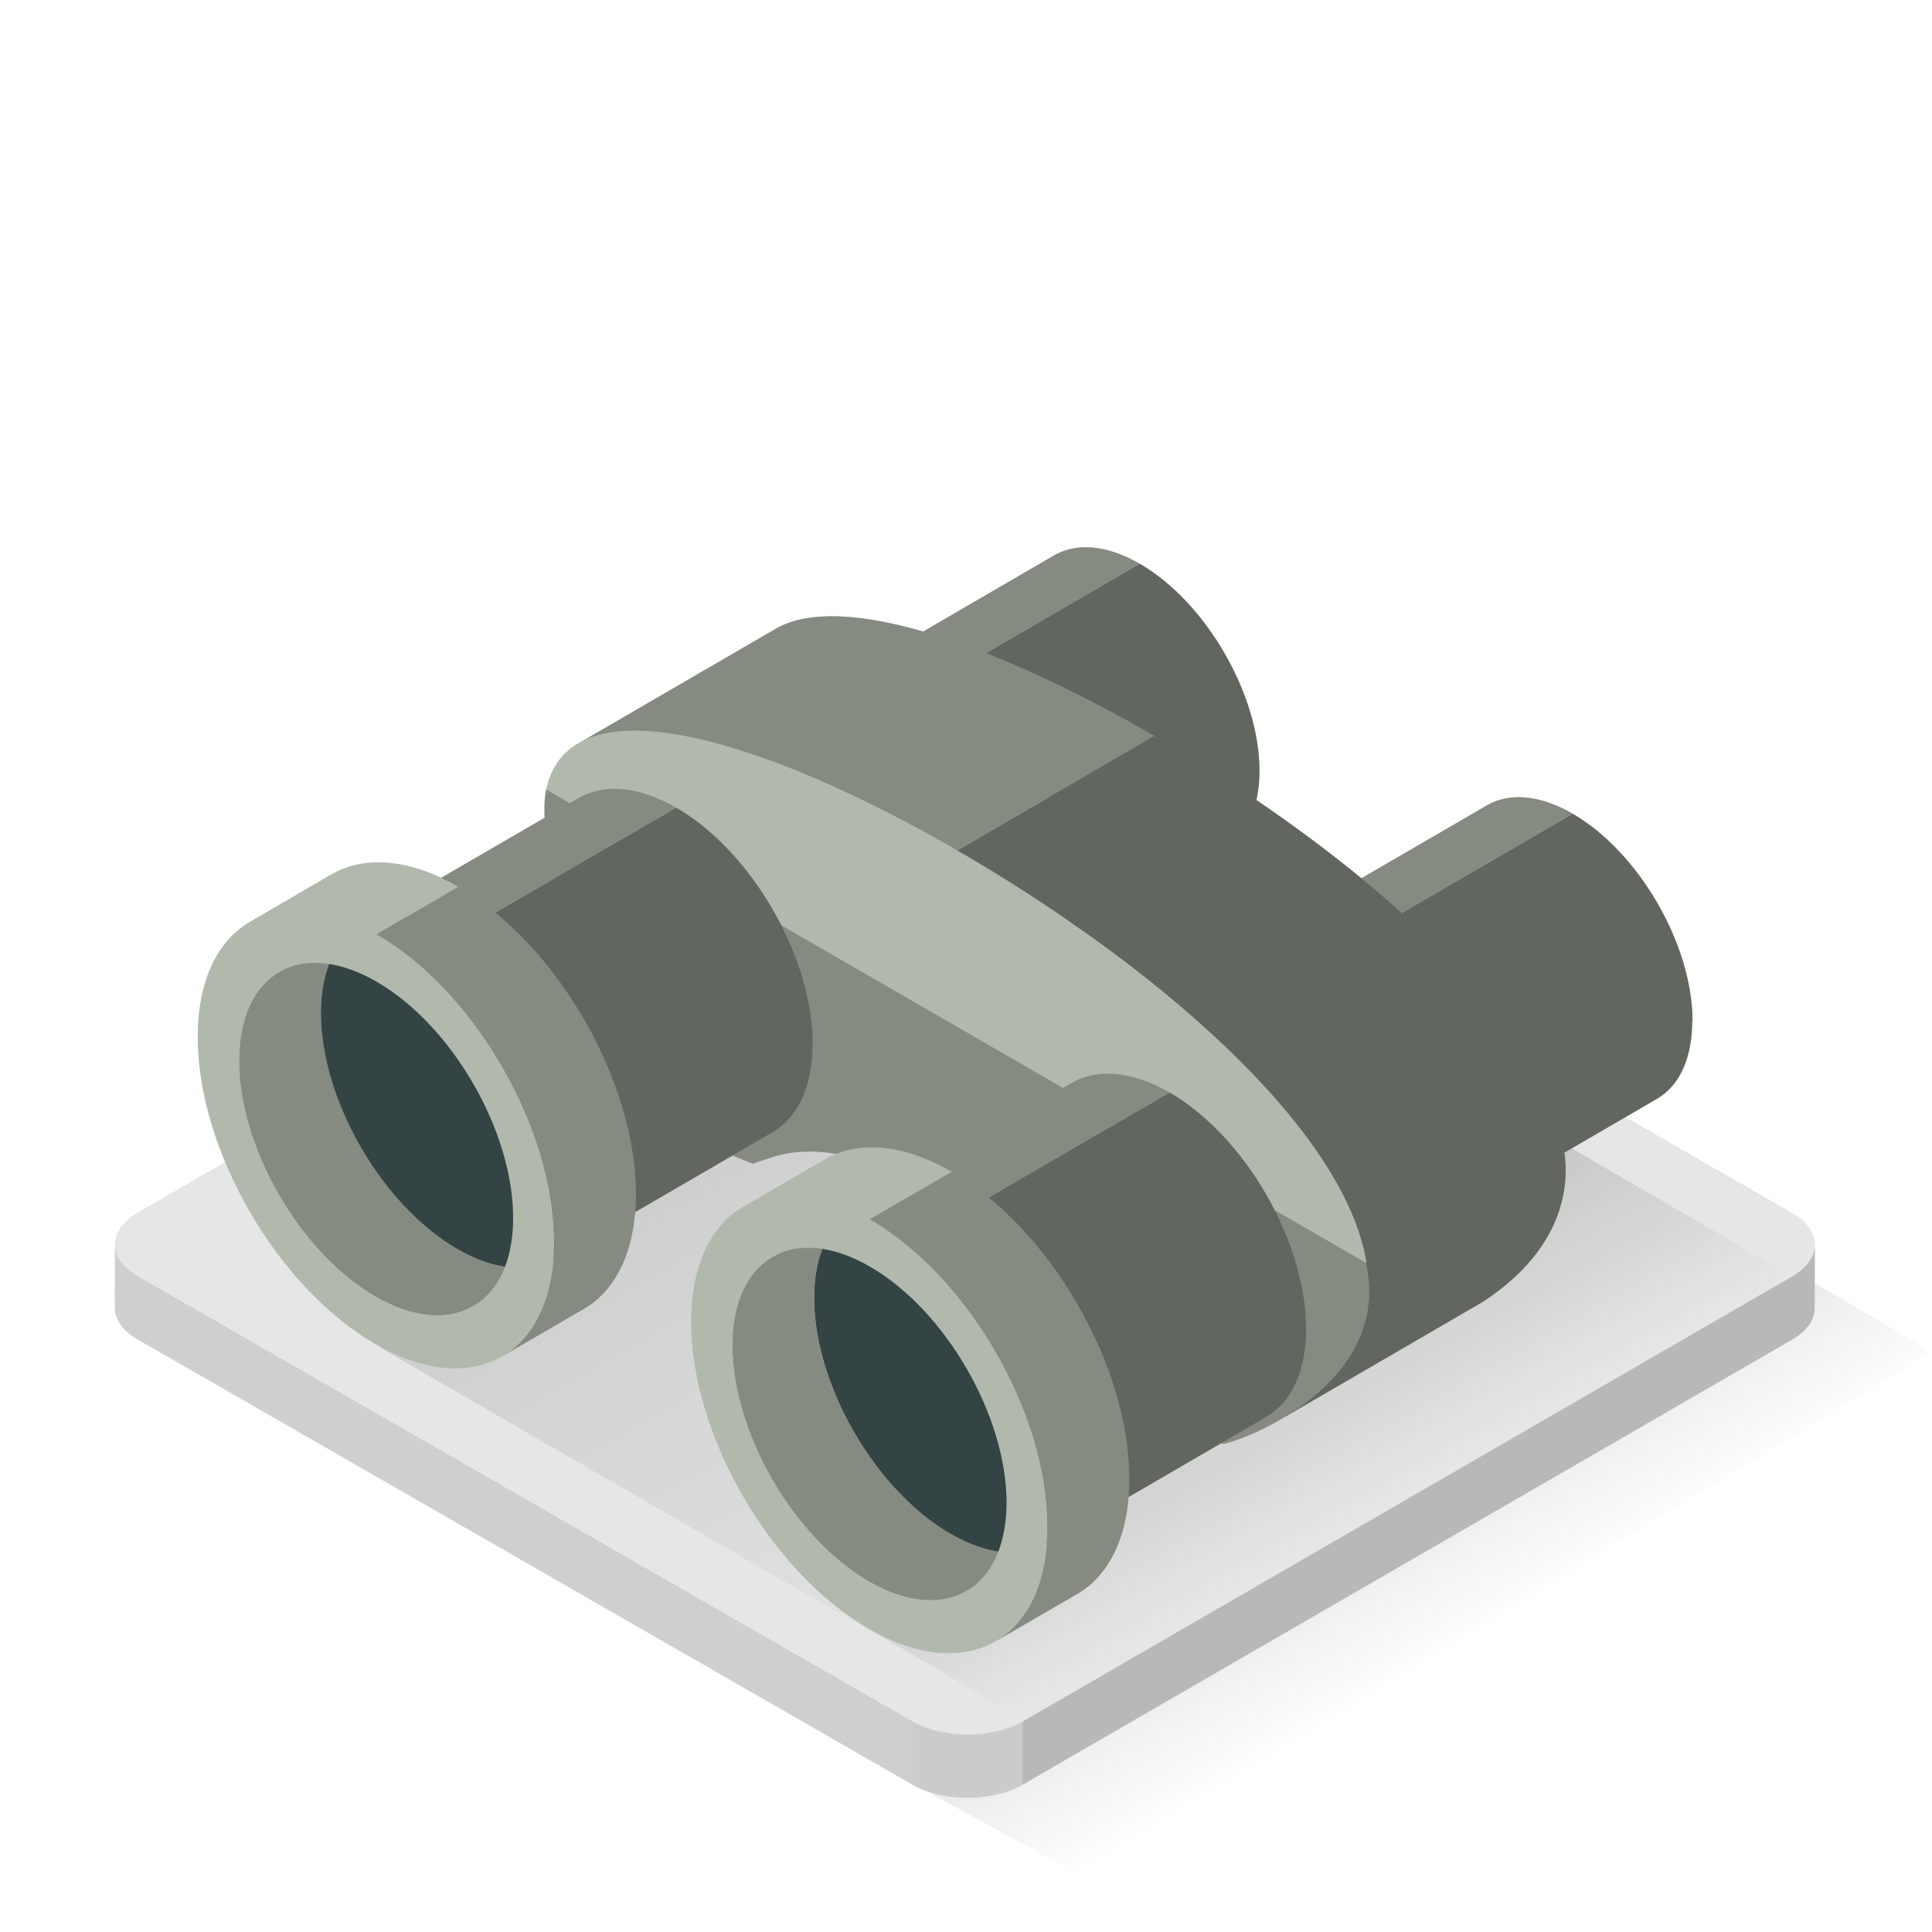 <svg xmlns="http://www.w3.org/2000/svg" width="32" height="32" viewBox="0 0 100 100" id="svgid14" repair="1" xmlns:xlink="http://www.w3.org/1999/xlink"><g id="MTBteHkzODQxMDAwMDAwMDAwMHh6czg5Mg"><linearGradient id="MTBteHk1NTQxMDAwMDAwMDAwMHh6czg1NQ" x1="663.263" x2="656.269" y1="743.738" y2="731.871" gradientUnits="userSpaceOnUse" gradientTransform="translate(-588 -658)"><stop offset="0" stop-opacity="0"></stop><stop offset="1"></stop></linearGradient><path fill="url(#MTBteHk1NTQxMDAwMDAwMDAwMHh6czg1NQ)" d="M44.088 90.575l45.49-26.707L100 69.978 55.645 96.94l-11.557-6.365" class="st1" opacity=".15"></path><path fill="rgb(230, 230, 230)" d="M93.94 64.43l-.01 3.28c0 .59-.392 1.18-1.172 1.63l-39.82 23.03-.01.01c-1.57.9-4.12.9-5.7 0-.01 0-.01 0-.01-.01L7.13 69.34c-.8-.46-1.19-1.06-1.19-1.66l.01-3.27c0-.59.39-1.19 1.17-1.64l39.83-23.03c1.57-.91 4.13-.91 5.71 0l40.08 23.03c.8.46 1.2 1.06 1.2 1.66z" class="st13" coriginal="rgb(208,222,226)" colortype="5" awdzp="5" style="fill: rgb(230, 230, 230);"></path><path d="M47.227 89.098L7.14 66.063c-.796-.455-1.192-1.056-1.19-1.654l-.01 3.27c-.003.6.395 1.2 1.188 1.65l40.088 23.04h.01v-3.28z" class="st15" opacity=".1"></path><path d="M47.227 89.098v3.28c1.587.904 4.134.903 5.7 0l.01-.006v-3.27c-1.57.906-4.125.906-5.71-.004z" class="st7" opacity=".12"></path><path d="M92.77 66.063l-39.834 23.04v3.27l39.826-23.035c.777-.45 1.166-1.04 1.168-1.632l.01-3.272c-.002.587-.392 1.177-1.17 1.63z" class="st6" opacity=".2"></path></g><g><linearGradient id="MTBteHkzMTAwMDAwMDAwMDB4enM3NjE" x1="358.079" x2="334.188" y1="-364.769" y2="-322.635" gradientUnits="userSpaceOnUse" gradientTransform="matrix(1 0 0 -1 -294 -283)"><stop offset="0" stop-opacity="0"></stop><stop offset=".131" stop-opacity=".131"></stop><stop offset="1"></stop></linearGradient><path fill="url(#MTBteHkzMTAwMDAwMDAwMDB4enM3NjE)" d="M59.285 46.703L19.667 69.75l33.377 19.31L92.77 66.064" class="st12" opacity=".15"></path><linearGradient id="MTBteHk2OTkxMDAwMDAwMDAwMHh6czE2MA" x1="364.76" x2="356.096" y1="-361.642" y2="-346.362" gradientUnits="userSpaceOnUse" gradientTransform="matrix(1 0 0 -1 -294 -283)"><stop offset="0" stop-opacity="0"></stop><stop offset=".131" stop-opacity=".131"></stop><stop offset="1"></stop></linearGradient><path fill="url(#MTBteHk2OTkxMDAwMDAwMDAwMHh6czE2MA)" d="M80.917 59.18L44.75 84.167l8.294 4.894L92.77 66.07" class="st5" opacity=".15"></path></g><path fill="rgb(177, 185, 172)" d="M87.6 52.86c0 1.97-.7 3.35-1.82 4l-4.81 2.8c.15.99.47 4.68-4.25 7.74l-10.2 5.93v-.01c-1.45.89-2.81 1.35-3.25 1.41-.03-.01-.05-.02-.07-.03l-4.79 2.79c-.2 2.42-1.17 4.14-2.65 5l-4.22 2.46c.06-.04.12-.09.18-.13-1.69 1.1-4.09 1.02-6.75-.52-5.09-2.94-9.21-10.06-9.19-15.92.01-2.92 1.04-4.97 2.71-5.92l4.21-2.45c.19-.11.39-.2.59-.28-1.05-.18-2.1-.18-3.11.1-.99.32-1.11.36-1.22.4-.34-.14-.69-.28-1.04-.42l-5.05 2.93c-.2 2.42-1.17 4.15-2.64 5L26 70.2c.07-.04.13-.09.2-.14-1.69 1.11-4.1 1.04-6.77-.5-5.09-2.94-9.21-10.07-9.19-15.92.01-2.92 1.04-4.97 2.71-5.93l4.21-2.45c1.48-.86 3.47-.85 5.67.18l5.38-3.12c-.03-.54-.01-1.03.07-1.46.27-1.32 1.04-2.15 2.15-2.6-.17.07-.34.13-.49.22l10.21-5.93c1.65-.96 4.36-.79 7.62.15l6.79-3.95c.48-.28 1.03-.42 1.64-.42.84 0 1.79.27 2.79.85 3.44 1.99 6.22 6.8 6.2 10.74 0 .55-.06 1.04-.16 1.5 1.89 1.28 3.73 2.64 5.44 4.04l6.5-3.78c1.13-.65 2.7-.56 4.43.44 3.44 1.98 6.21 6.8 6.2 10.74z" class="stshockcolor" data-st="fill:#93C1CF;;" coriginal="rgb(147,193,207)" colortype="14" awdzp="14" style="fill: rgb(177, 185, 172);"></path><g><g><path fill="rgb(177, 185, 172)" d="M63.376 43.923l-9.894 5.75c1.117-.65 1.812-2.033 1.816-4 .012-3.945-2.764-8.758-6.203-10.744l9.894-5.75c3.43 1.98 6.21 6.79 6.2 10.74-.01 1.96-.7 3.35-1.82 4zm24.226 8.938c.012-3.94-2.765-8.75-6.203-10.74l-9.9 5.75c3.44 1.99 6.21 6.8 6.2 10.75-.01 1.97-.7 3.35-1.82 4l9.89-5.75c1.11-.65 1.81-2.03 1.81-4z" class="stshockcolor" data-st="fill:#93C1CF;;" coriginal="rgb(147,193,207)" colortype="14" awdzp="14" style="fill: rgb(177, 185, 172);"></path><g class="st3" opacity=".45"><path d="M63.376 43.923l-9.894 5.75c1.117-.65 1.812-2.033 1.816-4 .012-3.945-2.764-8.758-6.203-10.744l9.894-5.75c3.43 1.98 6.21 6.79 6.2 10.74-.01 1.96-.7 3.35-1.82 4zm24.226 8.938c.012-3.94-2.765-8.75-6.203-10.74l-9.9 5.75c3.44 1.99 6.21 6.8 6.2 10.75-.01 1.97-.7 3.35-1.82 4l9.89-5.75c1.11-.65 1.81-2.03 1.81-4z"></path></g></g><g><path fill="rgb(177, 185, 172)" d="M44.67 34.497l9.893-5.75c1.13-.657 2.7-.565 4.43.434l-9.895 5.75c-1.732-.99-3.298-1.09-4.43-.43zm26.834 13.37l9.895-5.75c-1.73-1-3.3-1.09-4.43-.433l-9.9 5.75c1.13-.658 2.69-.566 4.43.433z" class="stshockcolor" data-st="fill:#93C1CF;;" coriginal="rgb(147,193,207)" colortype="14" awdzp="14" style="fill: rgb(177, 185, 172);"></path><g class="st2" opacity=".25"><path d="M44.67 34.497l9.893-5.75c1.13-.657 2.7-.565 4.43.434l-9.895 5.75c-1.732-.99-3.298-1.09-4.43-.43zm26.834 13.37l9.895-5.75c-1.73-1-3.3-1.09-4.43-.433l-9.9 5.75c1.13-.658 2.69-.566 4.43.433z"></path></g></g><g><path fill="rgb(177, 185, 172)" d="M80.93 59.424c-1.146-7.04-11.162-15.542-21.188-21.33l-10.2 5.928c10.023 5.787 20.04 14.287 21.186 21.326l-3.68 2.137-.527 5.844 10.2-5.93c5.25-3.4 4.27-7.6 4.21-7.98z" class="stshockcolor" data-st="fill:#93C1CF;;" coriginal="rgb(147,193,207)" colortype="14" awdzp="14" style="fill: rgb(177, 185, 172);"></path><path d="M80.93 59.424c-1.146-7.04-11.162-15.542-21.188-21.33l-10.2 5.928c10.023 5.787 20.04 14.287 21.186 21.326l-3.68 2.137-.527 5.844 10.2-5.93c5.25-3.4 4.27-7.6 4.21-7.98z" class="st8" opacity=".45"></path></g><g><path fill="rgb(177, 185, 172)" d="M63.27 74.73c-2.048-.702-2.09-.743-2.13-.786-.213-.245-.43-.487-.617-.754-1.387-1.975-4.256-6.855-9.994-10.242-2.94-1.73-6.82-4.094-10.36-3.12-.99.323-1.11.364-1.21.403-1-.39-1.98-.83-3-1.19-1.54-.54-8.67-13.24-7.69-18.18l42.43 24.5c1.4 6.23-6.28 9.22-7.44 9.38z" class="stshockcolor" data-st="fill:#93C1CF;;" coriginal="rgb(147,193,207)" colortype="14" awdzp="14" style="fill: rgb(177, 185, 172);"></path><path d="M63.27 74.73c-2.048-.702-2.09-.743-2.13-.786-.213-.245-.43-.487-.617-.754-1.387-1.975-4.256-6.855-9.994-10.242-2.94-1.73-6.82-4.094-10.36-3.12-.99.323-1.11.364-1.21.403-1-.39-1.98-.83-3-1.19-1.54-.54-8.67-13.24-7.69-18.18l42.43 24.5c1.4 6.23-6.28 9.22-7.44 9.38z" class="st14" opacity=".25"></path></g><g><path fill="rgb(177, 185, 172)" d="M29.945 38.477l10.2-5.928c3.46-2.02 11.53.88 19.596 5.54l-10.2 5.93c-8.06-4.66-16.13-7.56-19.59-5.55z" class="stshockcolor" data-st="fill:#93C1CF;;" coriginal="rgb(147,193,207)" colortype="14" awdzp="14" style="fill: rgb(177, 185, 172);"></path><path d="M29.945 38.477l10.2-5.928c3.46-2.02 11.53.88 19.596 5.54l-10.2 5.93c-8.06-4.66-16.13-7.56-19.59-5.55z" class="st14" opacity=".25"></path></g><path fill="rgb(177, 185, 172)" d="M49.54 44.02c10.026 5.79 20.02 14.29 21.164 21.332L28.28 40.86c1.18-5.7 11.236-2.627 21.26 3.16z" class="stshockcolor" data-st="fill:#93C1CF;;" coriginal="rgb(147,193,207)" colortype="14" awdzp="14" style="fill: rgb(177, 185, 172);"></path></g><g><g><path fill="rgb(177, 185, 172)" d="M39.99 58.604l-11.276 6.553c1.275-.74 2.065-2.317 2.07-4.557.014-4.498-3.148-9.983-7.07-12.248l11.28-6.552c3.92 2.263 7.082 7.75 7.07 12.246-.007 2.24-.797 3.815-2.07 4.558zM67.603 68.79c.012-4.497-3.15-9.98-7.07-12.246l-11.276 6.554c3.92 2.264 7.083 7.75 7.07 12.246-.007 2.24-.798 3.816-2.07 4.56l11.274-6.556c1.28-.743 2.07-2.32 2.08-4.557z" class="stshockcolor" data-st="fill:#93C1CF;;" coriginal="rgb(147,193,207)" colortype="14" awdzp="14" style="fill: rgb(177, 185, 172);"></path><g class="st3" opacity=".45"><path d="M39.99 58.604l-11.276 6.553c1.275-.74 2.065-2.317 2.07-4.557.014-4.498-3.148-9.983-7.07-12.248l11.28-6.552c3.92 2.263 7.082 7.75 7.07 12.246-.007 2.24-.797 3.815-2.07 4.558zM67.603 68.79c.012-4.497-3.15-9.98-7.07-12.246l-11.276 6.554c3.92 2.264 7.083 7.75 7.07 12.246-.007 2.24-.798 3.816-2.07 4.56l11.274-6.556c1.28-.743 2.07-2.32 2.08-4.557z"></path></g></g><g><path fill="rgb(177, 185, 172)" d="M23.715 48.353c3.92 2.264 7.083 7.75 7.07 12.247-.013 4.504-3.196 6.326-7.116 4.063s-7.09-7.75-7.07-12.253c.01-4.498 3.19-6.32 7.11-4.057zm18.423 18.8c-.013 4.505 3.15 9.99 7.07 12.254 3.92 2.263 7.104.44 7.116-4.063.013-4.496-3.15-9.982-7.07-12.246s-7.104-.442-7.116 4.054z" class="stshockcolor" data-st="fill:#93C1CF;;" coriginal="rgb(147,193,207)" colortype="14" awdzp="14" style="fill: rgb(177, 185, 172);"></path><g class="st10" opacity=".4"><path fill="rgb(62, 101, 91)" d="M23.715 48.353c3.92 2.264 7.083 7.75 7.07 12.247-.013 4.504-3.196 6.326-7.116 4.063s-7.09-7.75-7.07-12.253c.01-4.498 3.19-6.32 7.11-4.057zm18.423 18.8c-.013 4.505 3.15 9.99 7.07 12.254 3.92 2.263 7.104.44 7.116-4.063.013-4.496-3.15-9.982-7.07-12.246s-7.104-.442-7.116 4.054z" class="st0" coriginal="rgb(125,28,199)" colortype="31" awdzp="31" style="fill: rgb(62, 101, 91);"></path></g><g class="st11" opacity=".6"><path fill="rgb(0, 14, 22)" d="M23.715 48.353c3.92 2.264 7.083 7.75 7.07 12.247-.013 4.504-3.196 6.326-7.116 4.063s-7.09-7.75-7.07-12.253c.01-4.498 3.19-6.32 7.11-4.057zm18.423 18.8c-.013 4.505 3.15 9.99 7.07 12.254 3.92 2.263 7.104.44 7.116-4.063.013-4.496-3.15-9.982-7.07-12.246s-7.104-.442-7.116 4.054z" class="st4" coriginal="rgb(29,29,27)" colortype="46" awdzp="46" style="fill: rgb(0, 14, 22);"></path></g></g><g><path fill="rgb(177, 185, 172)" d="M18.67 47.86l11.275-6.554c1.29-.75 3.075-.644 5.047.494l-11.277 6.553c-1.972-1.138-3.757-1.243-5.046-.494zm30.584 15.238l11.275-6.554c-1.98-1.138-3.76-1.243-5.05-.494L44.2 62.604c1.29-.75 3.075-.645 5.047.494z" class="stshockcolor" data-st="fill:#93C1CF;;" coriginal="rgb(147,193,207)" colortype="14" awdzp="14" style="fill: rgb(177, 185, 172);"></path><g class="st2" opacity=".25"><path d="M18.67 47.86l11.275-6.554c1.29-.75 3.075-.644 5.047.494l-11.277 6.553c-1.972-1.138-3.757-1.243-5.046-.494zm30.584 15.238l11.275-6.554c-1.98-1.138-3.76-1.243-5.05-.494L44.2 62.604c1.29-.75 3.075-.645 5.047.494z"></path></g></g><g><path fill="rgb(177, 185, 172)" d="M28.717 65.148l-4.23 2.457c-1.29.75-3.076.646-5.046-.49-3.92-2.264-7.08-7.75-7.06-12.247.01-2.238.8-3.812 2.07-4.552l4.23-2.458c-1.27.74-2.06 2.314-2.07 4.552-.01 4.497 3.15 9.982 7.07 12.246 1.97 1.138 3.76 1.242 5.05.492zM49.21 79.4c-3.92-2.264-7.084-7.748-7.07-12.246.006-2.237.795-3.812 2.067-4.55l-4.23 2.458c-1.272.74-2.06 2.313-2.067 4.552-.013 4.497 3.15 9.98 7.07 12.245 1.97 1.13 3.756 1.24 5.046.49l4.23-2.46c-1.29.75-3.076.64-5.047-.5z" class="stshockcolor" data-st="fill:#93C1CF;;" coriginal="rgb(147,193,207)" colortype="14" awdzp="14" style="fill: rgb(177, 185, 172);"></path><g class="st2" opacity=".25"><path d="M28.717 65.148l-4.23 2.457c-1.29.75-3.076.646-5.046-.49-3.92-2.264-7.08-7.75-7.06-12.247.01-2.238.8-3.812 2.07-4.552l4.23-2.458c-1.27.74-2.06 2.314-2.07 4.552-.01 4.497 3.15 9.982 7.07 12.246 1.97 1.138 3.76 1.242 5.05.492zM49.21 79.4c-3.92-2.264-7.084-7.748-7.07-12.246.006-2.237.795-3.812 2.067-4.55l-4.23 2.458c-1.272.74-2.06 2.313-2.067 4.552-.013 4.497 3.15 9.98 7.07 12.245 1.97 1.13 3.756 1.24 5.046.49l4.23-2.46c-1.29.75-3.076.64-5.047-.5z"></path></g></g><g><path fill="rgb(177, 185, 172)" d="M30.225 67.744l-4.23 2.458c1.655-.962 2.68-3.01 2.69-5.916.016-5.854-4.096-12.98-9.19-15.924l4.23-2.458c5.094 2.94 9.205 10.07 9.188 15.924-.008 2.908-1.033 4.955-2.688 5.916zm28.227 8.83c.017-5.855-4.095-12.983-9.19-15.926l-4.228 2.46c5.096 2.94 9.206 10.068 9.188 15.923-.008 2.91-1.033 4.96-2.688 5.92l4.23-2.45c1.654-.96 2.68-3.01 2.688-5.91z" class="stshockcolor" data-st="fill:#93C1CF;;" coriginal="rgb(147,193,207)" colortype="14" awdzp="14" style="fill: rgb(177, 185, 172);"></path><g class="st2" opacity=".25"><path d="M30.225 67.744l-4.23 2.458c1.655-.962 2.68-3.01 2.69-5.916.016-5.854-4.096-12.98-9.19-15.924l4.23-2.458c5.094 2.94 9.205 10.07 9.188 15.924-.008 2.908-1.033 4.955-2.688 5.916zm28.227 8.83c.017-5.855-4.095-12.983-9.19-15.926l-4.228 2.46c5.096 2.94 9.206 10.068 9.188 15.923-.008 2.91-1.033 4.96-2.688 5.92l4.23-2.45c1.654-.96 2.68-3.01 2.688-5.91z"></path></g></g><path fill="rgb(177, 185, 172)" d="M19.5 48.36l4.22-2.46c-2.56-1.48-4.88-1.61-6.56-.64l-4.21 2.45c-1.67.96-2.7 3.01-2.71 5.93-.02 5.852 4.1 12.98 9.19 15.92 5.1 2.94 9.24.58 9.25-5.27.02-5.858-4.09-12.99-9.18-15.93zm-.06 18.75c-3.92-2.26-7.08-7.74-7.07-12.24.01-4.51 3.2-6.32 7.12-4.06 3.91 2.26 7.08 7.74 7.07 12.25-.01 4.5-3.2 6.31-7.12 4.05zm25.59-4l4.23-2.46c-2.56-1.48-4.88-1.62-6.56-.64l-4.21 2.45c-1.67.95-2.7 3-2.71 5.92-.022 5.86 4.1 12.978 9.188 15.92 5.102 2.94 9.24.59 9.25-5.272.023-5.848-4.087-12.978-9.187-15.92zm-.05 18.75c-3.92-2.26-7.08-7.75-7.07-12.25.01-4.5 3.2-6.32 7.12-4.05 3.91 2.26 7.08 7.74 7.07 12.24-.02 4.5-3.21 6.32-7.12 4.06z" class="stshockcolor" data-st="fill:#93C1CF;;" coriginal="rgb(147,193,207)" colortype="14" awdzp="14" style="fill: rgb(177, 185, 172);"></path></g></svg>